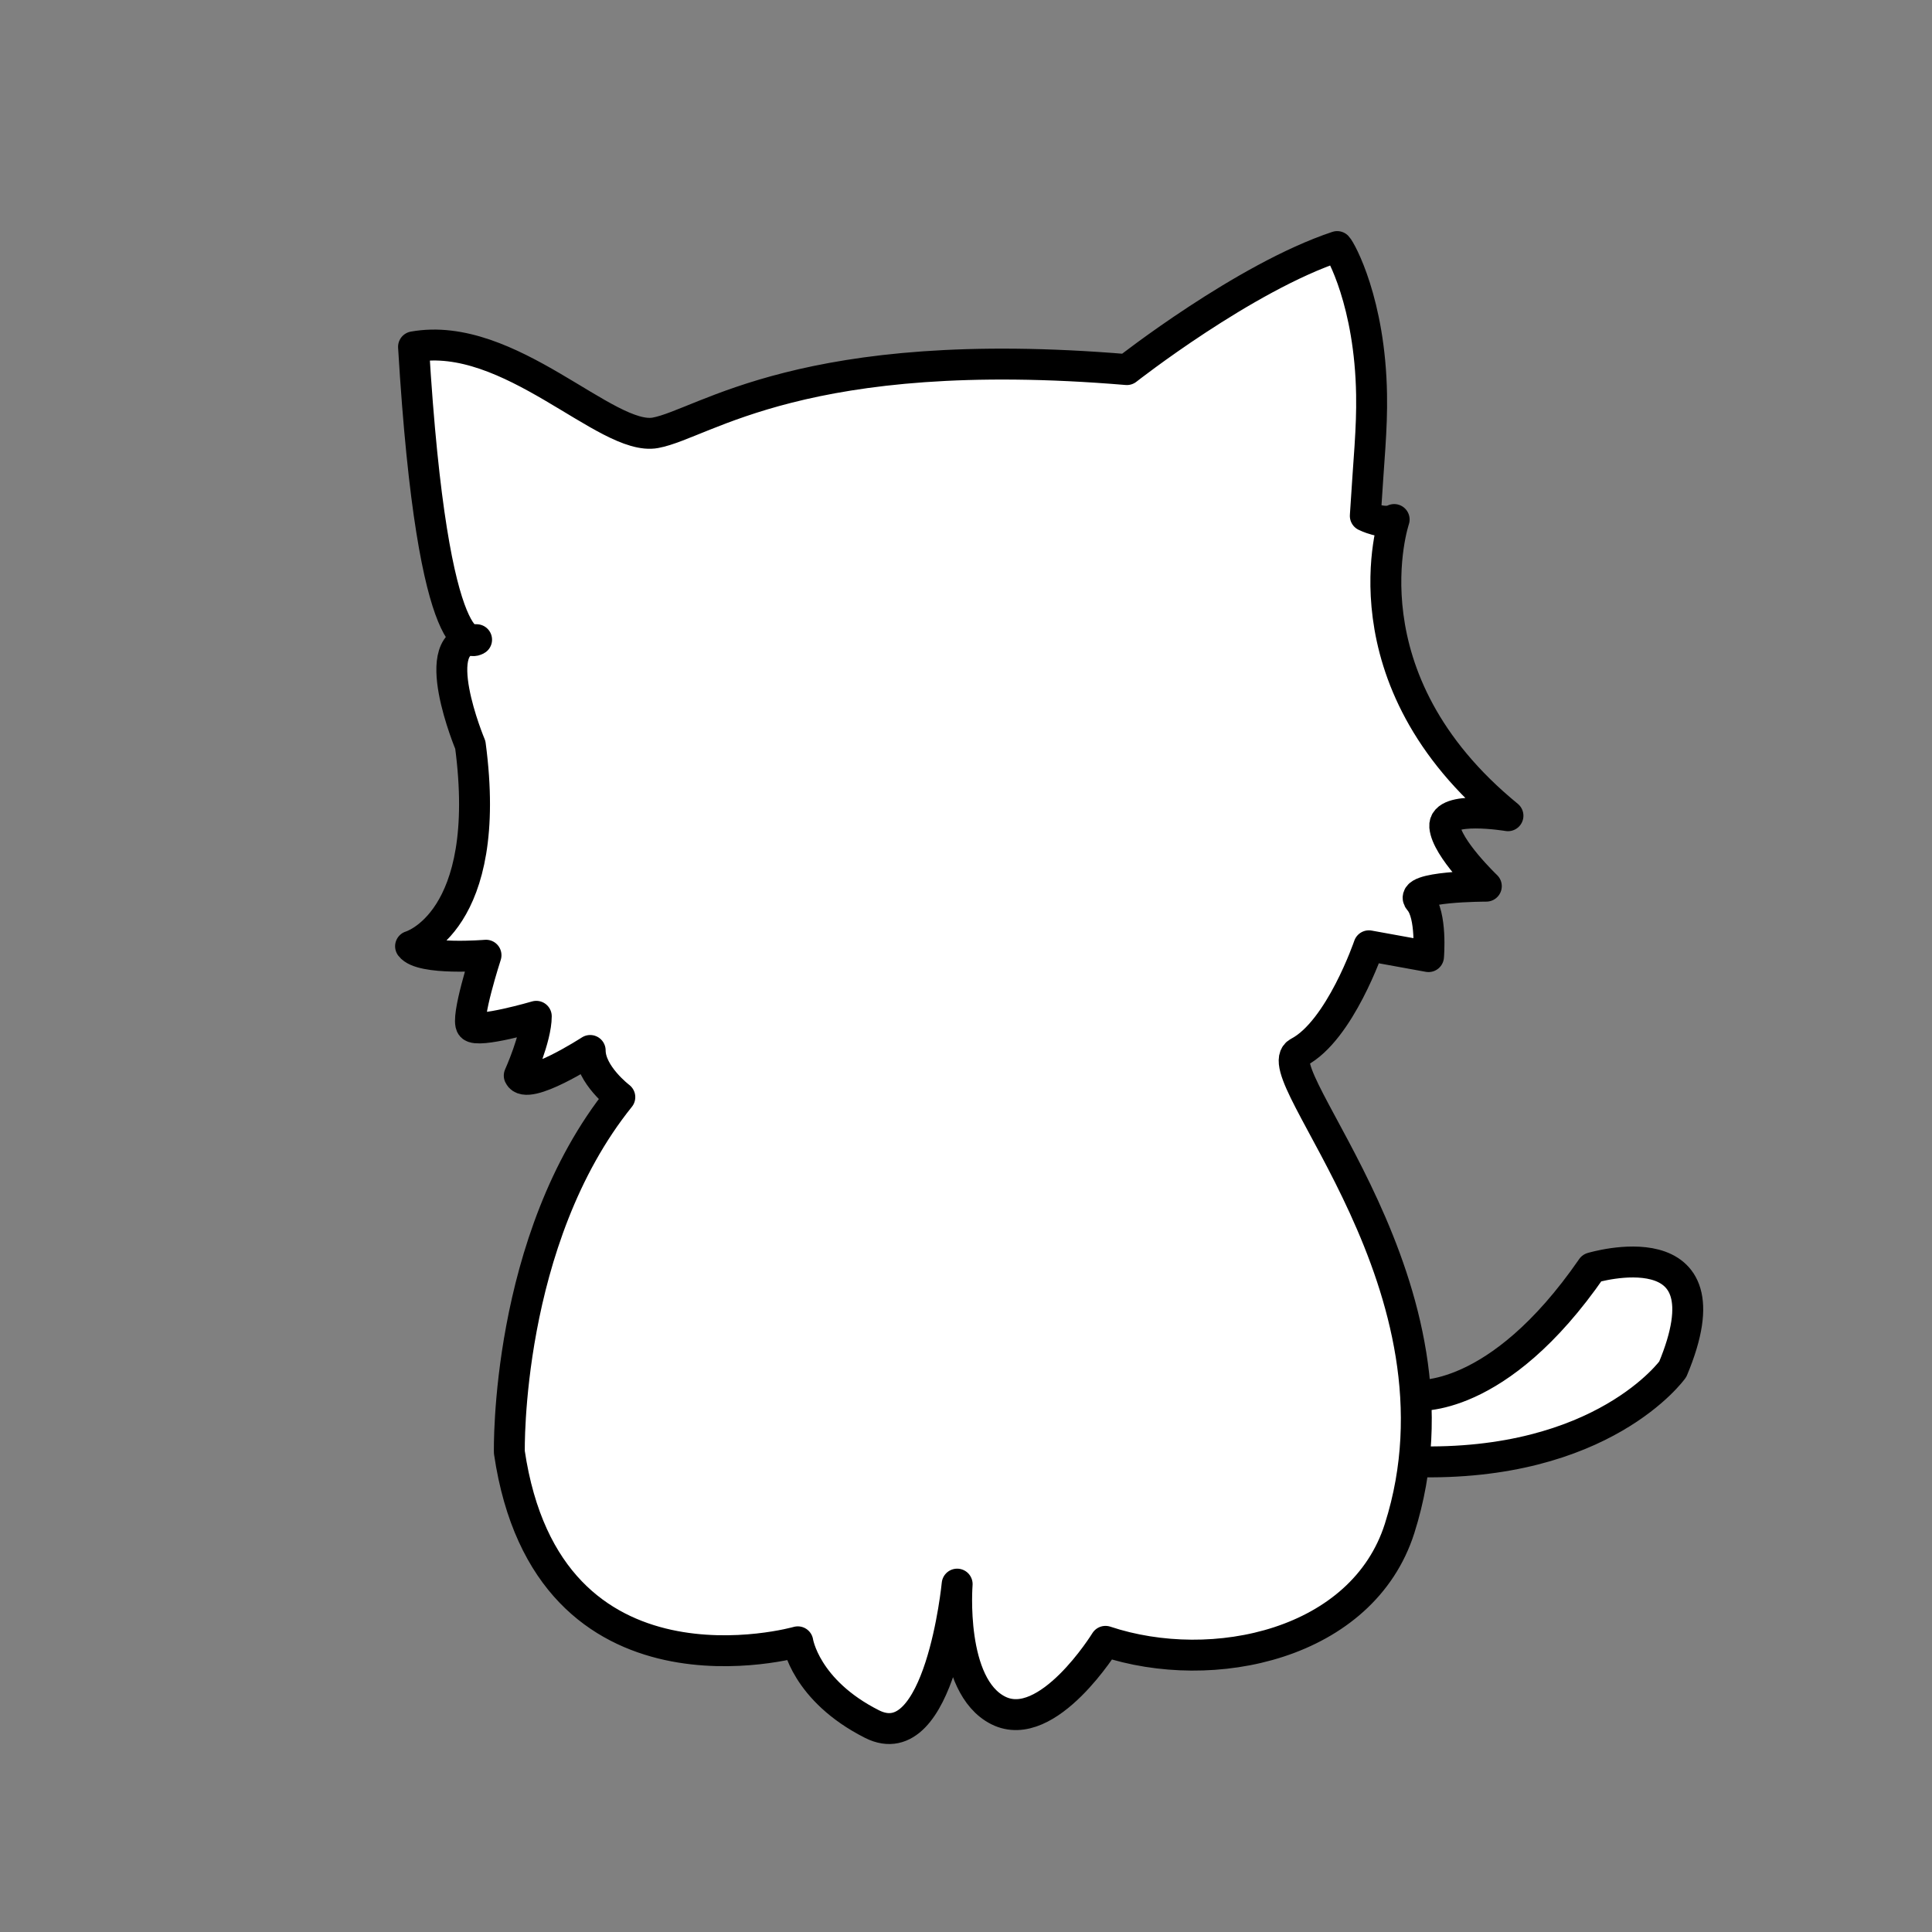 <?xml version="1.0" encoding="UTF-8"?>
<!DOCTYPE svg PUBLIC "-//W3C//DTD SVG 1.1//EN" "http://www.w3.org/Graphics/SVG/1.1/DTD/svg11.dtd">
<!-- Creator: CorelDRAW 2021 (64-Bit) -->
<svg xmlns="http://www.w3.org/2000/svg" xml:space="preserve" width="500px" height="500px" version="1.1" shape-rendering="geometricPrecision" text-rendering="geometricPrecision" image-rendering="optimizeQuality" fill-rule="evenodd" clip-rule="evenodd"
viewBox="0 0 500 500"
 xmlns:xlink="http://www.w3.org/1999/xlink"
 xmlns:xodm="http://www.corel.com/coreldraw/odm/2003">
 <rect x="0" y="0" width="500" height="500" fill="#808080" stroke="none"/>
 <g id="Layer_x0020_1" visibility="hidden">
 </g>
 <g id="Layer_x0020_2">
  <rect fill="none" x="-1.59" y="-1" width="500" height="500"/>
  <g>
   <path fill="white" d="M107.02 89.76c24.84,-4.45 49.98,24.59 62.61,22.25 12.62,-2.34 38.33,-23.37 122,-16.36 0,0 30.35,-23.83 54.43,-31.84 0.93,0.94 8.51,14.55 8.9,38.29 0.15,9.14 -0.71,16.48 -1.62,31.41 0,0 4.67,2.34 7.47,0.94 0,0 -14.02,41.13 29.45,76.66 0,0 -16.82,-2.81 -16.36,2.8 0.47,5.62 10.76,15.43 10.76,15.43 0,0 -20.57,0 -17.3,3.74 3.27,3.74 2.34,14.49 2.34,14.49l-15.43 -2.8c0,0 -7.48,21.97 -18.23,27.58 -9.57,4.99 46.05,60.63 26.18,123.19 -9.56,30.09 -48.31,38.5 -76.12,29.24 0,0 -14.93,24.29 -27.73,17.89 -12.79,-6.4 -10.66,-32.7 -10.66,-32.7 0,0 -4.39,45.13 -22.04,36.22 -17.32,-8.75 -19.2,-21.29 -19.2,-21.29 0,0 -64.69,18.48 -74.65,-49.06 0,0 -1.16,-54.93 28.59,-91.9 0,0 -7.67,-5.81 -7.67,-12.08 0,0 -16.5,10.69 -18.36,6.51 0,0 4.41,-9.77 4.41,-15.35 0,0 -15.11,4.42 -16.73,2.56 -1.63,-1.86 3.72,-18.37 3.72,-18.37 0,0 -16.74,1.4 -19.53,-2.32 0,0 21.57,-6.15 15.47,-52.1 0,0 -11.79,-28.05 1.62,-27.24 0,0 -11.27,8.69 -16.32,-75.79zm259.32 271.34c0,0 21.17,2.49 45.64,-32.98 0,0 36.54,-11 20.93,26.24 0,0 -18.04,25.34 -66.99,23.92l0.42 -17.18z"/>
   <path id="_1" fill="none" stroke="black" stroke-width="8" stroke-linecap="round" stroke-linejoin="round" stroke-miterlimit="2.613" d="M107.02 89.76c24.84,-4.45 49.98,24.59 62.61,22.25 12.62,-2.34 38.33,-23.37 122,-16.36 0,0 30.35,-23.83 54.43,-31.84 0.93,0.94 8.51,14.55 8.9,38.29 0.15,9.14 -0.71,16.48 -1.62,31.41 0,0 4.67,2.34 7.47,0.94 0,0 -14.02,41.13 29.45,76.66 0,0 -16.82,-2.81 -16.36,2.8 0.47,5.62 10.76,15.43 10.76,15.43 0,0 -20.57,0 -17.3,3.74 3.27,3.74 2.34,14.49 2.34,14.49l-15.43 -2.8c0,0 -7.48,21.97 -18.23,27.58 -9.57,4.99 46.05,60.63 26.18,123.19 -9.56,30.09 -48.31,38.5 -76.12,29.24 0,0 -14.93,24.29 -27.73,17.89 -12.79,-6.4 -10.66,-32.7 -10.66,-32.7 0,0 -4.39,45.13 -22.04,36.22 -17.32,-8.75 -19.2,-21.29 -19.2,-21.29 0,0 -64.69,18.48 -74.65,-49.06 0,0 -1.16,-54.93 28.59,-91.9 0,0 -7.67,-5.81 -7.67,-12.08 0,0 -16.5,10.69 -18.36,6.51 0,0 4.41,-9.77 4.41,-15.35 0,0 -15.11,4.42 -16.73,2.56 -1.63,-1.86 3.72,-18.37 3.72,-18.37 0,0 -16.74,1.4 -19.53,-2.32 0,0 21.57,-6.15 15.47,-52.1 0,0 -11.79,-28.05 1.62,-27.24 0,0 -11.27,8.69 -16.32,-75.79zm259.32 271.34c0,0 21.17,2.49 45.64,-32.98 0,0 36.54,-11 20.93,26.24 0,0 -18.04,25.34 -66.99,23.92"/>
  </g>
 </g>
</svg>
